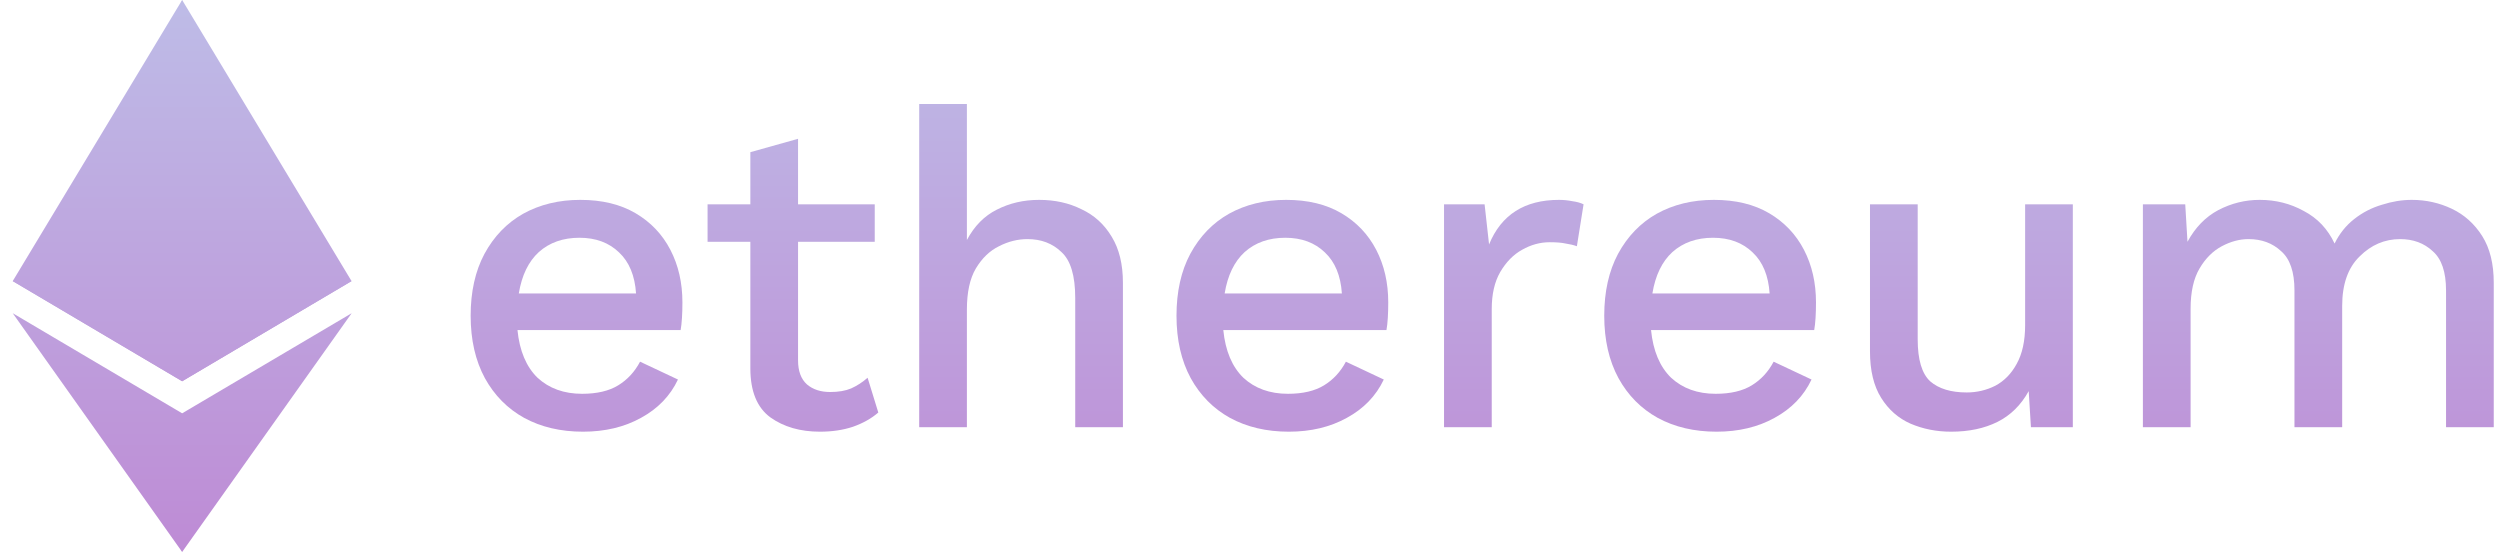 <svg width="154" height="34" viewBox="0 0 154 34" fill="none" xmlns="http://www.w3.org/2000/svg">
<path d="M11.22 0L10.992 0.775V23.256L11.22 23.484L21.655 17.315L11.22 0Z" fill="url(#paint0_linear)"/>
<path d="M11.22 0L0.784 17.315L11.22 23.484L11.22 12.572L11.22 0Z" fill="url(#paint1_linear)"/>
<path d="M11.22 25.46L11.091 25.616V33.625L11.22 34L21.662 19.294L11.22 25.46Z" fill="url(#paint2_linear)"/>
<path d="M11.22 34V25.46L0.784 19.294L11.22 34Z" fill="url(#paint3_linear)"/>
<path d="M11.22 23.484L21.655 17.315L11.22 12.572L11.22 23.484Z" fill="url(#paint4_linear)"/>
<path d="M0.784 17.315L11.22 23.484L11.22 12.572L0.784 17.315Z" fill="url(#paint5_linear)"/>
<path d="M35.913 26.592C34.54 26.592 33.331 26.308 32.288 25.741C31.263 25.173 30.457 24.358 29.871 23.297C29.285 22.216 28.992 20.935 28.992 19.452C28.992 17.969 29.276 16.697 29.844 15.635C30.43 14.555 31.226 13.731 32.233 13.163C33.258 12.596 34.43 12.312 35.748 12.312C37.084 12.312 38.219 12.586 39.153 13.136C40.087 13.685 40.801 14.436 41.295 15.388C41.789 16.34 42.037 17.42 42.037 18.628C42.037 18.976 42.028 19.296 42.009 19.589C41.991 19.882 41.963 20.129 41.927 20.331H31.876C32.004 21.612 32.416 22.592 33.112 23.269C33.826 23.928 34.741 24.258 35.858 24.258C36.773 24.258 37.515 24.084 38.082 23.736C38.65 23.388 39.098 22.903 39.428 22.28L41.762 23.379C41.286 24.386 40.526 25.173 39.483 25.741C38.458 26.308 37.267 26.592 35.913 26.592ZM35.693 14.646C34.686 14.646 33.853 14.939 33.194 15.525C32.553 16.111 32.141 16.962 31.958 18.079H39.181C39.107 16.98 38.76 16.138 38.137 15.552C37.515 14.948 36.7 14.646 35.693 14.646Z" fill="url(#paint6_linear)"/>
<path d="M53.884 12.586V14.893H49.16V22.198C49.16 22.857 49.343 23.352 49.71 23.681C50.076 23.992 50.552 24.148 51.138 24.148C51.65 24.148 52.08 24.075 52.428 23.928C52.794 23.763 53.133 23.544 53.444 23.269L54.103 25.411C53.682 25.777 53.161 26.07 52.538 26.29C51.934 26.491 51.257 26.592 50.506 26.592C49.298 26.592 48.282 26.299 47.458 25.713C46.634 25.109 46.222 24.102 46.222 22.692V14.893H43.586V12.586H46.222V9.374L49.16 8.55V12.586H53.884Z" fill="url(#paint7_linear)"/>
<path d="M56.623 26.317V6.408H59.561V14.784C60.019 13.923 60.632 13.3 61.401 12.916C62.188 12.513 63.058 12.312 64.01 12.312C64.98 12.312 65.85 12.504 66.619 12.889C67.406 13.255 68.028 13.822 68.486 14.591C68.944 15.342 69.172 16.285 69.172 17.42V26.317H66.234V18.354C66.234 16.98 65.95 16.038 65.383 15.525C64.834 14.994 64.138 14.729 63.296 14.729C62.692 14.729 62.106 14.875 61.538 15.168C60.971 15.443 60.495 15.9 60.11 16.541C59.744 17.163 59.561 18.006 59.561 19.067V26.317H56.623Z" fill="url(#paint8_linear)"/>
<path d="M79.392 26.592C78.019 26.592 76.811 26.308 75.767 25.741C74.742 25.173 73.936 24.358 73.35 23.297C72.765 22.216 72.472 20.935 72.472 19.452C72.472 17.969 72.755 16.697 73.323 15.635C73.909 14.555 74.705 13.731 75.712 13.163C76.737 12.596 77.909 12.312 79.227 12.312C80.564 12.312 81.699 12.586 82.632 13.136C83.566 13.685 84.28 14.436 84.775 15.388C85.269 16.34 85.516 17.42 85.516 18.628C85.516 18.976 85.507 19.296 85.489 19.589C85.47 19.882 85.443 20.129 85.406 20.331H75.355C75.483 21.612 75.895 22.592 76.591 23.269C77.305 23.928 78.22 24.258 79.337 24.258C80.252 24.258 80.994 24.084 81.561 23.736C82.129 23.388 82.578 22.903 82.907 22.28L85.241 23.379C84.765 24.386 84.006 25.173 82.962 25.741C81.937 26.308 80.747 26.592 79.392 26.592ZM79.172 14.646C78.165 14.646 77.332 14.939 76.673 15.525C76.033 16.111 75.621 16.962 75.438 18.079H82.66C82.587 16.98 82.239 16.138 81.616 15.552C80.994 14.948 80.179 14.646 79.172 14.646Z" fill="url(#paint9_linear)"/>
<path d="M88.952 26.317V12.586H91.451L91.726 15.058C92.476 13.227 93.913 12.312 96.037 12.312C96.312 12.312 96.586 12.339 96.861 12.394C97.136 12.431 97.365 12.495 97.548 12.586L97.136 15.168C96.934 15.095 96.705 15.04 96.449 15.003C96.211 14.948 95.882 14.921 95.46 14.921C94.875 14.921 94.307 15.076 93.758 15.388C93.227 15.681 92.778 16.138 92.412 16.761C92.064 17.365 91.891 18.125 91.891 19.04V26.317H88.952Z" fill="url(#paint10_linear)"/>
<path d="M105.741 26.592C104.368 26.592 103.16 26.308 102.116 25.741C101.091 25.173 100.285 24.358 99.7 23.297C99.114 22.216 98.821 20.935 98.821 19.452C98.821 17.969 99.105 16.697 99.672 15.635C100.258 14.555 101.054 13.731 102.061 13.163C103.087 12.596 104.258 12.312 105.576 12.312C106.913 12.312 108.048 12.586 108.982 13.136C109.915 13.685 110.629 14.436 111.124 15.388C111.618 16.34 111.865 17.42 111.865 18.628C111.865 18.976 111.856 19.296 111.838 19.589C111.819 19.882 111.792 20.129 111.755 20.331H101.704C101.832 21.612 102.244 22.592 102.94 23.269C103.654 23.928 104.569 24.258 105.686 24.258C106.602 24.258 107.343 24.084 107.911 23.736C108.478 23.388 108.927 22.903 109.256 22.28L111.59 23.379C111.115 24.386 110.355 25.173 109.311 25.741C108.286 26.308 107.096 26.592 105.741 26.592ZM105.521 14.646C104.515 14.646 103.682 14.939 103.022 15.525C102.382 16.111 101.97 16.962 101.787 18.079H109.009C108.936 16.98 108.588 16.138 107.966 15.552C107.343 14.948 106.528 14.646 105.521 14.646Z" fill="url(#paint11_linear)"/>
<path d="M120.189 26.592C119.292 26.592 118.459 26.427 117.69 26.098C116.94 25.768 116.336 25.237 115.878 24.505C115.42 23.773 115.191 22.82 115.191 21.649V12.586H118.13V20.907C118.13 22.152 118.386 23.013 118.899 23.489C119.43 23.947 120.18 24.175 121.151 24.175C121.773 24.175 122.359 24.038 122.908 23.763C123.457 23.471 123.897 23.022 124.226 22.418C124.574 21.795 124.748 20.999 124.748 20.029V12.586H127.686V26.317H125.105L124.968 24.093C124.492 24.953 123.851 25.585 123.045 25.988C122.24 26.39 121.288 26.592 120.189 26.592Z" fill="url(#paint12_linear)"/>
<path d="M132.002 26.317V12.586H134.611L134.749 14.893C135.225 14.014 135.856 13.365 136.643 12.944C137.449 12.523 138.3 12.312 139.197 12.312C140.186 12.312 141.092 12.541 141.916 12.998C142.758 13.438 143.39 14.106 143.811 15.003C144.104 14.399 144.507 13.896 145.019 13.493C145.532 13.09 146.099 12.797 146.722 12.614C147.344 12.413 147.958 12.312 148.562 12.312C149.44 12.312 150.264 12.495 151.033 12.861C151.802 13.227 152.425 13.786 152.901 14.536C153.377 15.287 153.615 16.248 153.615 17.42V26.317H150.676V17.887C150.676 16.752 150.402 15.946 149.852 15.47C149.321 14.976 148.653 14.729 147.848 14.729C146.896 14.729 146.063 15.085 145.349 15.8C144.635 16.495 144.278 17.511 144.278 18.848V26.317H141.339V17.887C141.339 16.752 141.065 15.946 140.515 15.47C139.985 14.976 139.316 14.729 138.511 14.729C137.962 14.729 137.412 14.875 136.863 15.168C136.314 15.461 135.856 15.918 135.49 16.541C135.124 17.163 134.941 17.987 134.941 19.012V26.317H132.002Z" fill="url(#paint13_linear)"/>
<defs>
<linearGradient id="paint0_linear" x1="77.199" y1="0" x2="77.199" y2="34" gradientUnits="userSpaceOnUse">
<stop stop-color="#BEBCE7"/>
<stop offset="1" stop-color="#BE8BD5"/>
</linearGradient>
<linearGradient id="paint1_linear" x1="77.199" y1="0" x2="77.199" y2="34" gradientUnits="userSpaceOnUse">
<stop stop-color="#BEBCE7"/>
<stop offset="1" stop-color="#BE8BD5"/>
</linearGradient>
<linearGradient id="paint2_linear" x1="77.199" y1="0" x2="77.199" y2="34" gradientUnits="userSpaceOnUse">
<stop stop-color="#BEBCE7"/>
<stop offset="1" stop-color="#BE8BD5"/>
</linearGradient>
<linearGradient id="paint3_linear" x1="77.199" y1="0" x2="77.199" y2="34" gradientUnits="userSpaceOnUse">
<stop stop-color="#BEBCE7"/>
<stop offset="1" stop-color="#BE8BD5"/>
</linearGradient>
<linearGradient id="paint4_linear" x1="77.199" y1="0" x2="77.199" y2="34" gradientUnits="userSpaceOnUse">
<stop stop-color="#BEBCE7"/>
<stop offset="1" stop-color="#BE8BD5"/>
</linearGradient>
<linearGradient id="paint5_linear" x1="77.199" y1="0" x2="77.199" y2="34" gradientUnits="userSpaceOnUse">
<stop stop-color="#BEBCE7"/>
<stop offset="1" stop-color="#BE8BD5"/>
</linearGradient>
<linearGradient id="paint6_linear" x1="77.199" y1="0" x2="77.199" y2="34" gradientUnits="userSpaceOnUse">
<stop stop-color="#BEBCE7"/>
<stop offset="1" stop-color="#BE8BD5"/>
</linearGradient>
<linearGradient id="paint7_linear" x1="77.199" y1="0" x2="77.199" y2="34" gradientUnits="userSpaceOnUse">
<stop stop-color="#BEBCE7"/>
<stop offset="1" stop-color="#BE8BD5"/>
</linearGradient>
<linearGradient id="paint8_linear" x1="77.199" y1="0" x2="77.199" y2="34" gradientUnits="userSpaceOnUse">
<stop stop-color="#BEBCE7"/>
<stop offset="1" stop-color="#BE8BD5"/>
</linearGradient>
<linearGradient id="paint9_linear" x1="77.199" y1="0" x2="77.199" y2="34" gradientUnits="userSpaceOnUse">
<stop stop-color="#BEBCE7"/>
<stop offset="1" stop-color="#BE8BD5"/>
</linearGradient>
<linearGradient id="paint10_linear" x1="77.199" y1="0" x2="77.199" y2="34" gradientUnits="userSpaceOnUse">
<stop stop-color="#BEBCE7"/>
<stop offset="1" stop-color="#BE8BD5"/>
</linearGradient>
<linearGradient id="paint11_linear" x1="77.199" y1="0" x2="77.199" y2="34" gradientUnits="userSpaceOnUse">
<stop stop-color="#BEBCE7"/>
<stop offset="1" stop-color="#BE8BD5"/>
</linearGradient>
<linearGradient id="paint12_linear" x1="77.199" y1="0" x2="77.199" y2="34" gradientUnits="userSpaceOnUse">
<stop stop-color="#BEBCE7"/>
<stop offset="1" stop-color="#BE8BD5"/>
</linearGradient>
<linearGradient id="paint13_linear" x1="77.199" y1="0" x2="77.199" y2="34" gradientUnits="userSpaceOnUse">
<stop stop-color="#BEBCE7"/>
<stop offset="1" stop-color="#BE8BD5"/>
</linearGradient>
</defs>
</svg>

